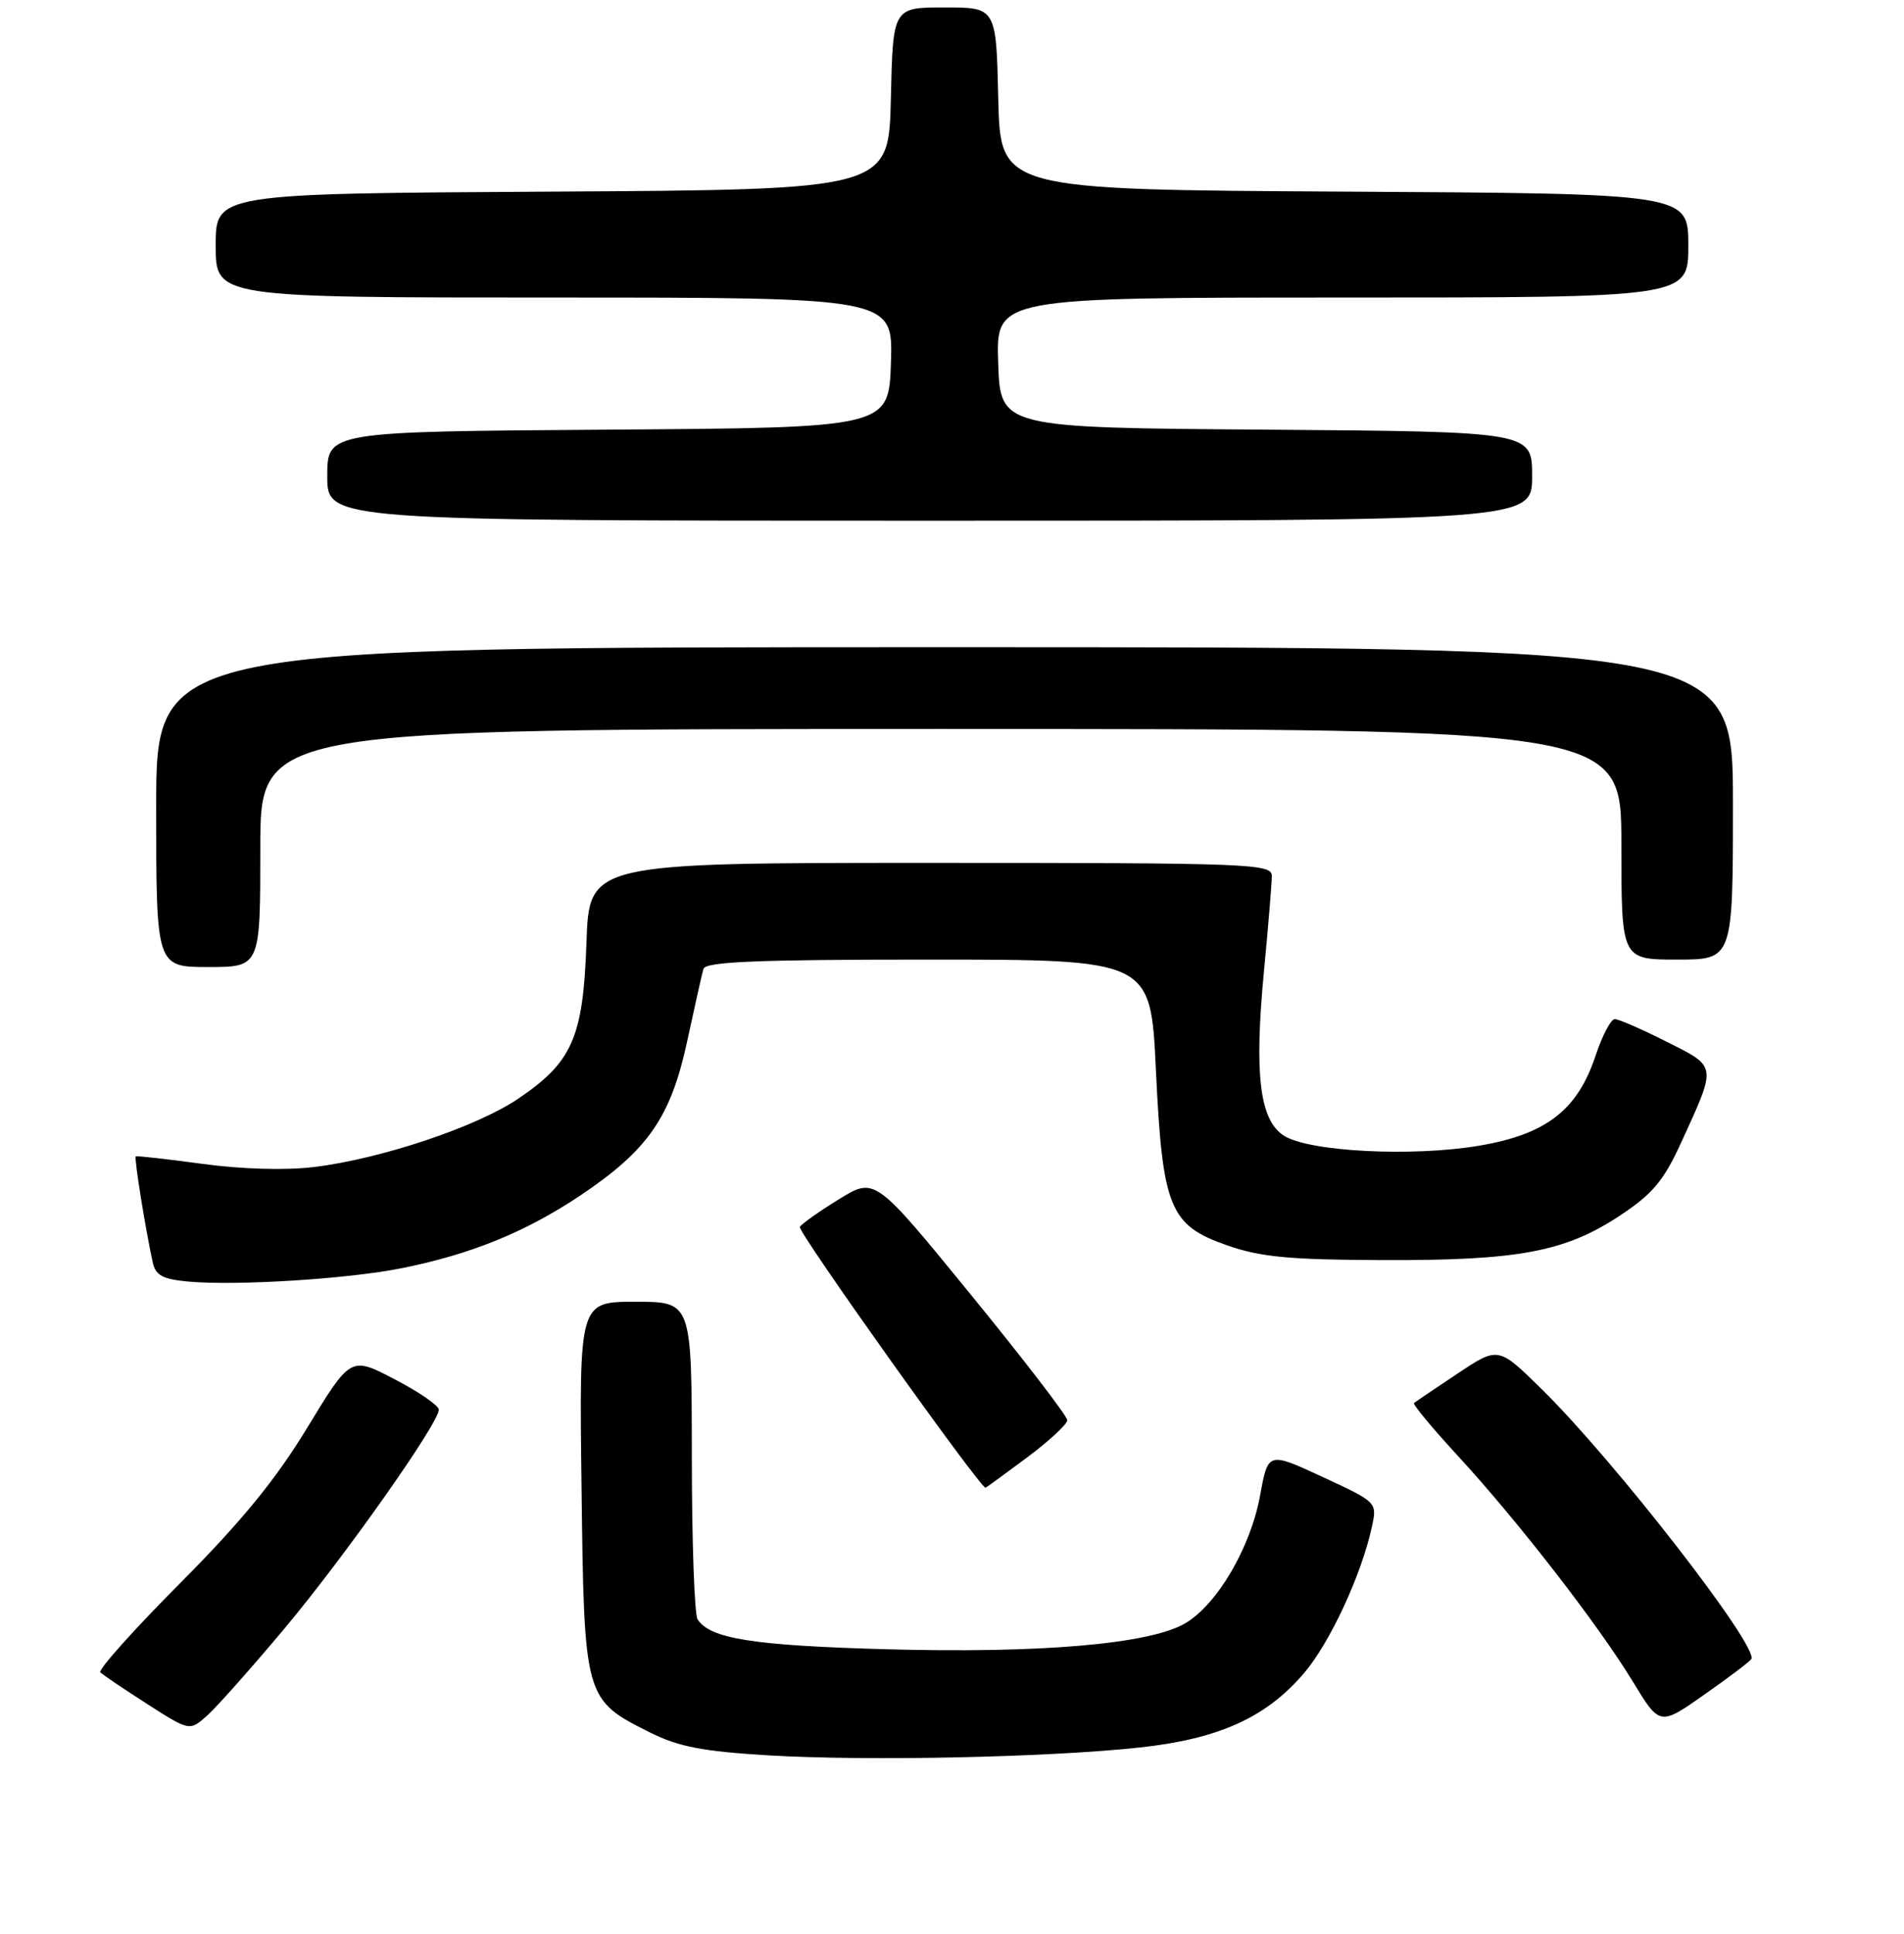 <?xml version="1.0" encoding="UTF-8" standalone="no"?>
<!DOCTYPE svg PUBLIC "-//W3C//DTD SVG 1.1//EN" "http://www.w3.org/Graphics/SVG/1.1/DTD/svg11.dtd" >
<svg xmlns="http://www.w3.org/2000/svg" xmlns:xlink="http://www.w3.org/1999/xlink" version="1.1" viewBox="0 0 256 260">
 <g >
 <path fill="currentColor"
d=" M 153.35 234.91 C 163.92 233.75 170.24 230.88 175.32 224.94 C 178.81 220.86 183.08 211.66 184.46 205.23 C 185.17 201.96 185.15 201.95 177.83 198.55 C 170.50 195.16 170.50 195.16 169.43 201.02 C 168.15 208.05 163.65 215.72 159.33 218.24 C 154.55 221.03 139.89 222.29 119.00 221.71 C 101.24 221.21 95.44 220.29 93.79 217.69 C 93.37 217.03 93.02 207.16 93.02 195.75 C 93.00 175.00 93.00 175.00 85.44 175.00 C 77.87 175.00 77.87 175.00 78.19 199.93 C 78.54 228.43 78.56 228.47 87.41 232.91 C 91.23 234.82 94.48 235.45 103.36 235.98 C 116.69 236.77 141.10 236.25 153.35 234.91 Z  M 38.19 219.00 C 46.33 209.29 59.02 191.30 59.00 189.50 C 58.99 188.95 56.32 187.11 53.06 185.42 C 47.15 182.33 47.15 182.33 41.32 191.92 C 37.06 198.93 32.47 204.54 24.19 212.86 C 17.97 219.11 13.16 224.49 13.49 224.82 C 13.82 225.15 16.66 227.07 19.80 229.08 C 25.50 232.73 25.50 232.73 27.86 230.62 C 29.17 229.45 33.81 224.22 38.19 219.00 Z  M 235.47 223.04 C 236.50 221.38 217.09 196.38 207.30 186.76 C 201.45 181.01 201.45 181.01 195.98 184.65 C 192.96 186.66 190.33 188.44 190.12 188.61 C 189.92 188.78 192.56 191.97 196.01 195.71 C 204.08 204.47 214.89 218.42 219.52 226.03 C 223.16 232.02 223.16 232.02 229.13 227.83 C 232.42 225.52 235.27 223.37 235.47 223.04 Z  M 138.07 195.95 C 141.06 193.72 143.50 191.46 143.50 190.92 C 143.50 190.38 137.68 182.80 130.57 174.09 C 117.64 158.24 117.64 158.24 112.83 161.20 C 110.18 162.83 107.80 164.51 107.54 164.94 C 107.18 165.52 131.74 200.00 132.51 200.00 C 132.58 200.00 135.08 198.18 138.07 195.95 Z  M 54.00 170.49 C 63.34 168.62 70.71 165.61 78.06 160.69 C 87.15 154.59 90.19 150.20 92.40 139.95 C 93.40 135.30 94.38 130.94 94.58 130.25 C 94.86 129.29 101.77 129.00 124.82 129.00 C 154.71 129.00 154.71 129.00 155.41 143.75 C 156.30 162.40 157.23 164.71 165.00 167.42 C 169.48 168.99 173.38 169.36 186.00 169.40 C 204.22 169.46 210.46 168.28 217.83 163.40 C 222.18 160.52 223.69 158.73 226.00 153.68 C 230.86 143.06 230.92 143.49 224.08 140.04 C 220.77 138.37 217.63 137.00 217.11 137.00 C 216.59 137.00 215.42 139.23 214.52 141.95 C 212.09 149.25 207.88 152.50 198.87 154.02 C 189.84 155.55 175.90 154.82 172.59 152.65 C 169.35 150.53 168.62 144.40 169.95 130.50 C 170.53 124.45 171.00 118.71 171.00 117.75 C 171.00 116.11 168.15 116.00 125.11 116.00 C 79.22 116.00 79.22 116.00 78.85 126.75 C 78.41 139.49 76.96 142.79 69.62 147.74 C 64.00 151.52 51.16 155.81 42.20 156.89 C 38.39 157.35 32.47 157.18 27.20 156.46 C 22.42 155.81 18.39 155.36 18.25 155.46 C 18.02 155.65 19.53 165.09 20.53 169.69 C 20.91 171.45 21.86 171.96 25.25 172.28 C 31.77 172.88 46.76 171.94 54.00 170.49 Z  M 35.00 114.00 C 35.00 98.00 35.00 98.00 126.50 98.00 C 218.00 98.00 218.00 98.00 218.00 113.50 C 218.00 129.00 218.00 129.00 225.50 129.00 C 233.00 129.00 233.00 129.00 233.00 108.00 C 233.00 87.00 233.00 87.00 127.00 87.00 C 21.00 87.00 21.00 87.00 21.00 108.50 C 21.00 130.00 21.00 130.00 28.00 130.00 C 35.00 130.00 35.00 130.00 35.00 114.00 Z  M 206.00 64.01 C 206.00 58.03 206.00 58.03 170.25 57.76 C 134.50 57.50 134.50 57.50 134.21 48.75 C 133.92 40.00 133.92 40.00 180.46 40.00 C 227.00 40.00 227.00 40.00 227.00 33.01 C 227.00 26.02 227.00 26.02 180.75 25.76 C 134.50 25.50 134.50 25.50 134.22 13.25 C 133.94 1.00 133.94 1.00 127.00 1.00 C 120.06 1.00 120.06 1.00 119.78 13.25 C 119.50 25.50 119.50 25.50 74.25 25.76 C 29.00 26.02 29.00 26.02 29.00 33.01 C 29.00 40.00 29.00 40.00 74.54 40.00 C 120.08 40.00 120.08 40.00 119.79 48.75 C 119.50 57.50 119.50 57.50 81.75 57.76 C 44.00 58.02 44.00 58.02 44.00 64.01 C 44.00 70.00 44.00 70.00 125.00 70.00 C 206.00 70.00 206.00 70.00 206.00 64.01 Z "/>
</g>
</svg>